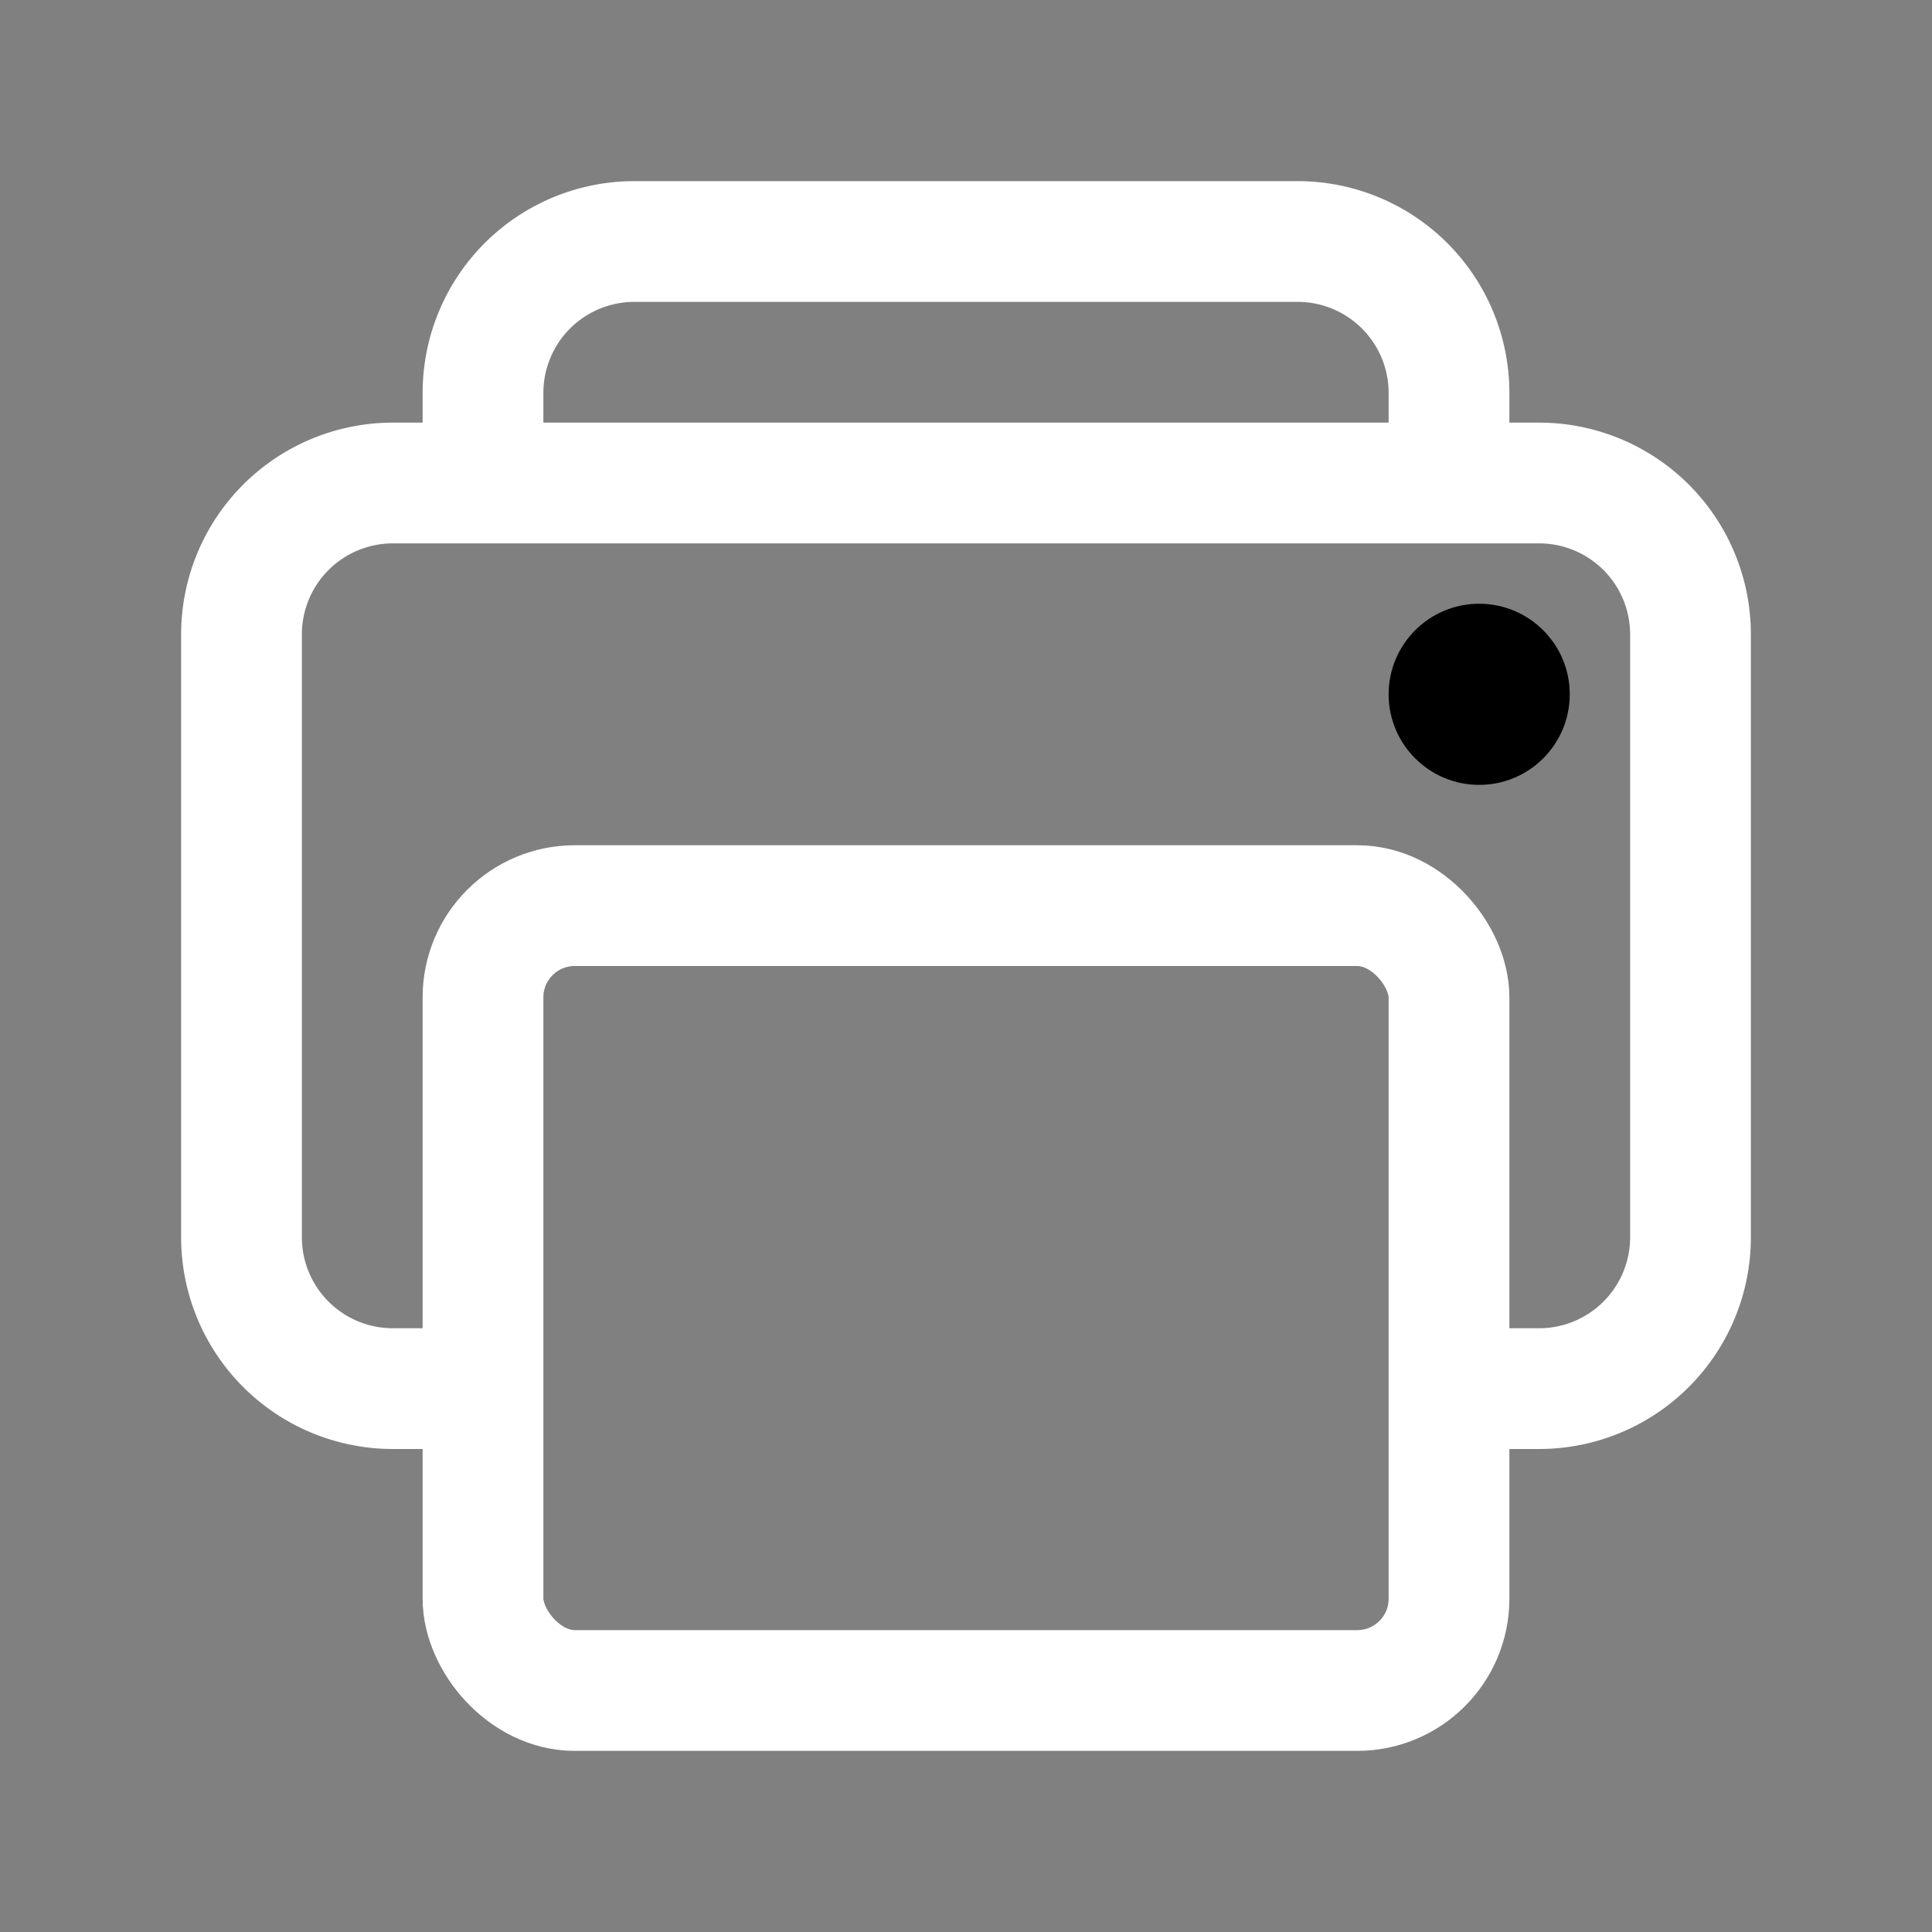 <svg xmlns='http://www.w3.org/2000/svg' class='ionicon' viewBox='0 0 512 512'><rect x="0" y="0" width="512" height="512" fill="#808080" stroke="none"/><title>Print</title><path d='M384 368h24a40.12 40.12 0 0040-40V168a40.12 40.12 0 00-40-40H104a40.12 40.12 0 00-40 40v160a40.12 40.12 0 0040 40h24' fill='none' stroke='white' stroke-linejoin='round' stroke-width='32'/><rect x='128' y='240' width='256' height='208' rx='24.32' ry='24.32' fill='none' stroke='white' stroke-linejoin='round' stroke-width='32'/><path d='M384 128v-24a40.12 40.12 0 00-40-40H168a40.12 40.12 0 00-40 40v24' fill='none' stroke='white' stroke-linejoin='round' stroke-width='32'/><circle cx='392' cy='184' r='24'/></svg>